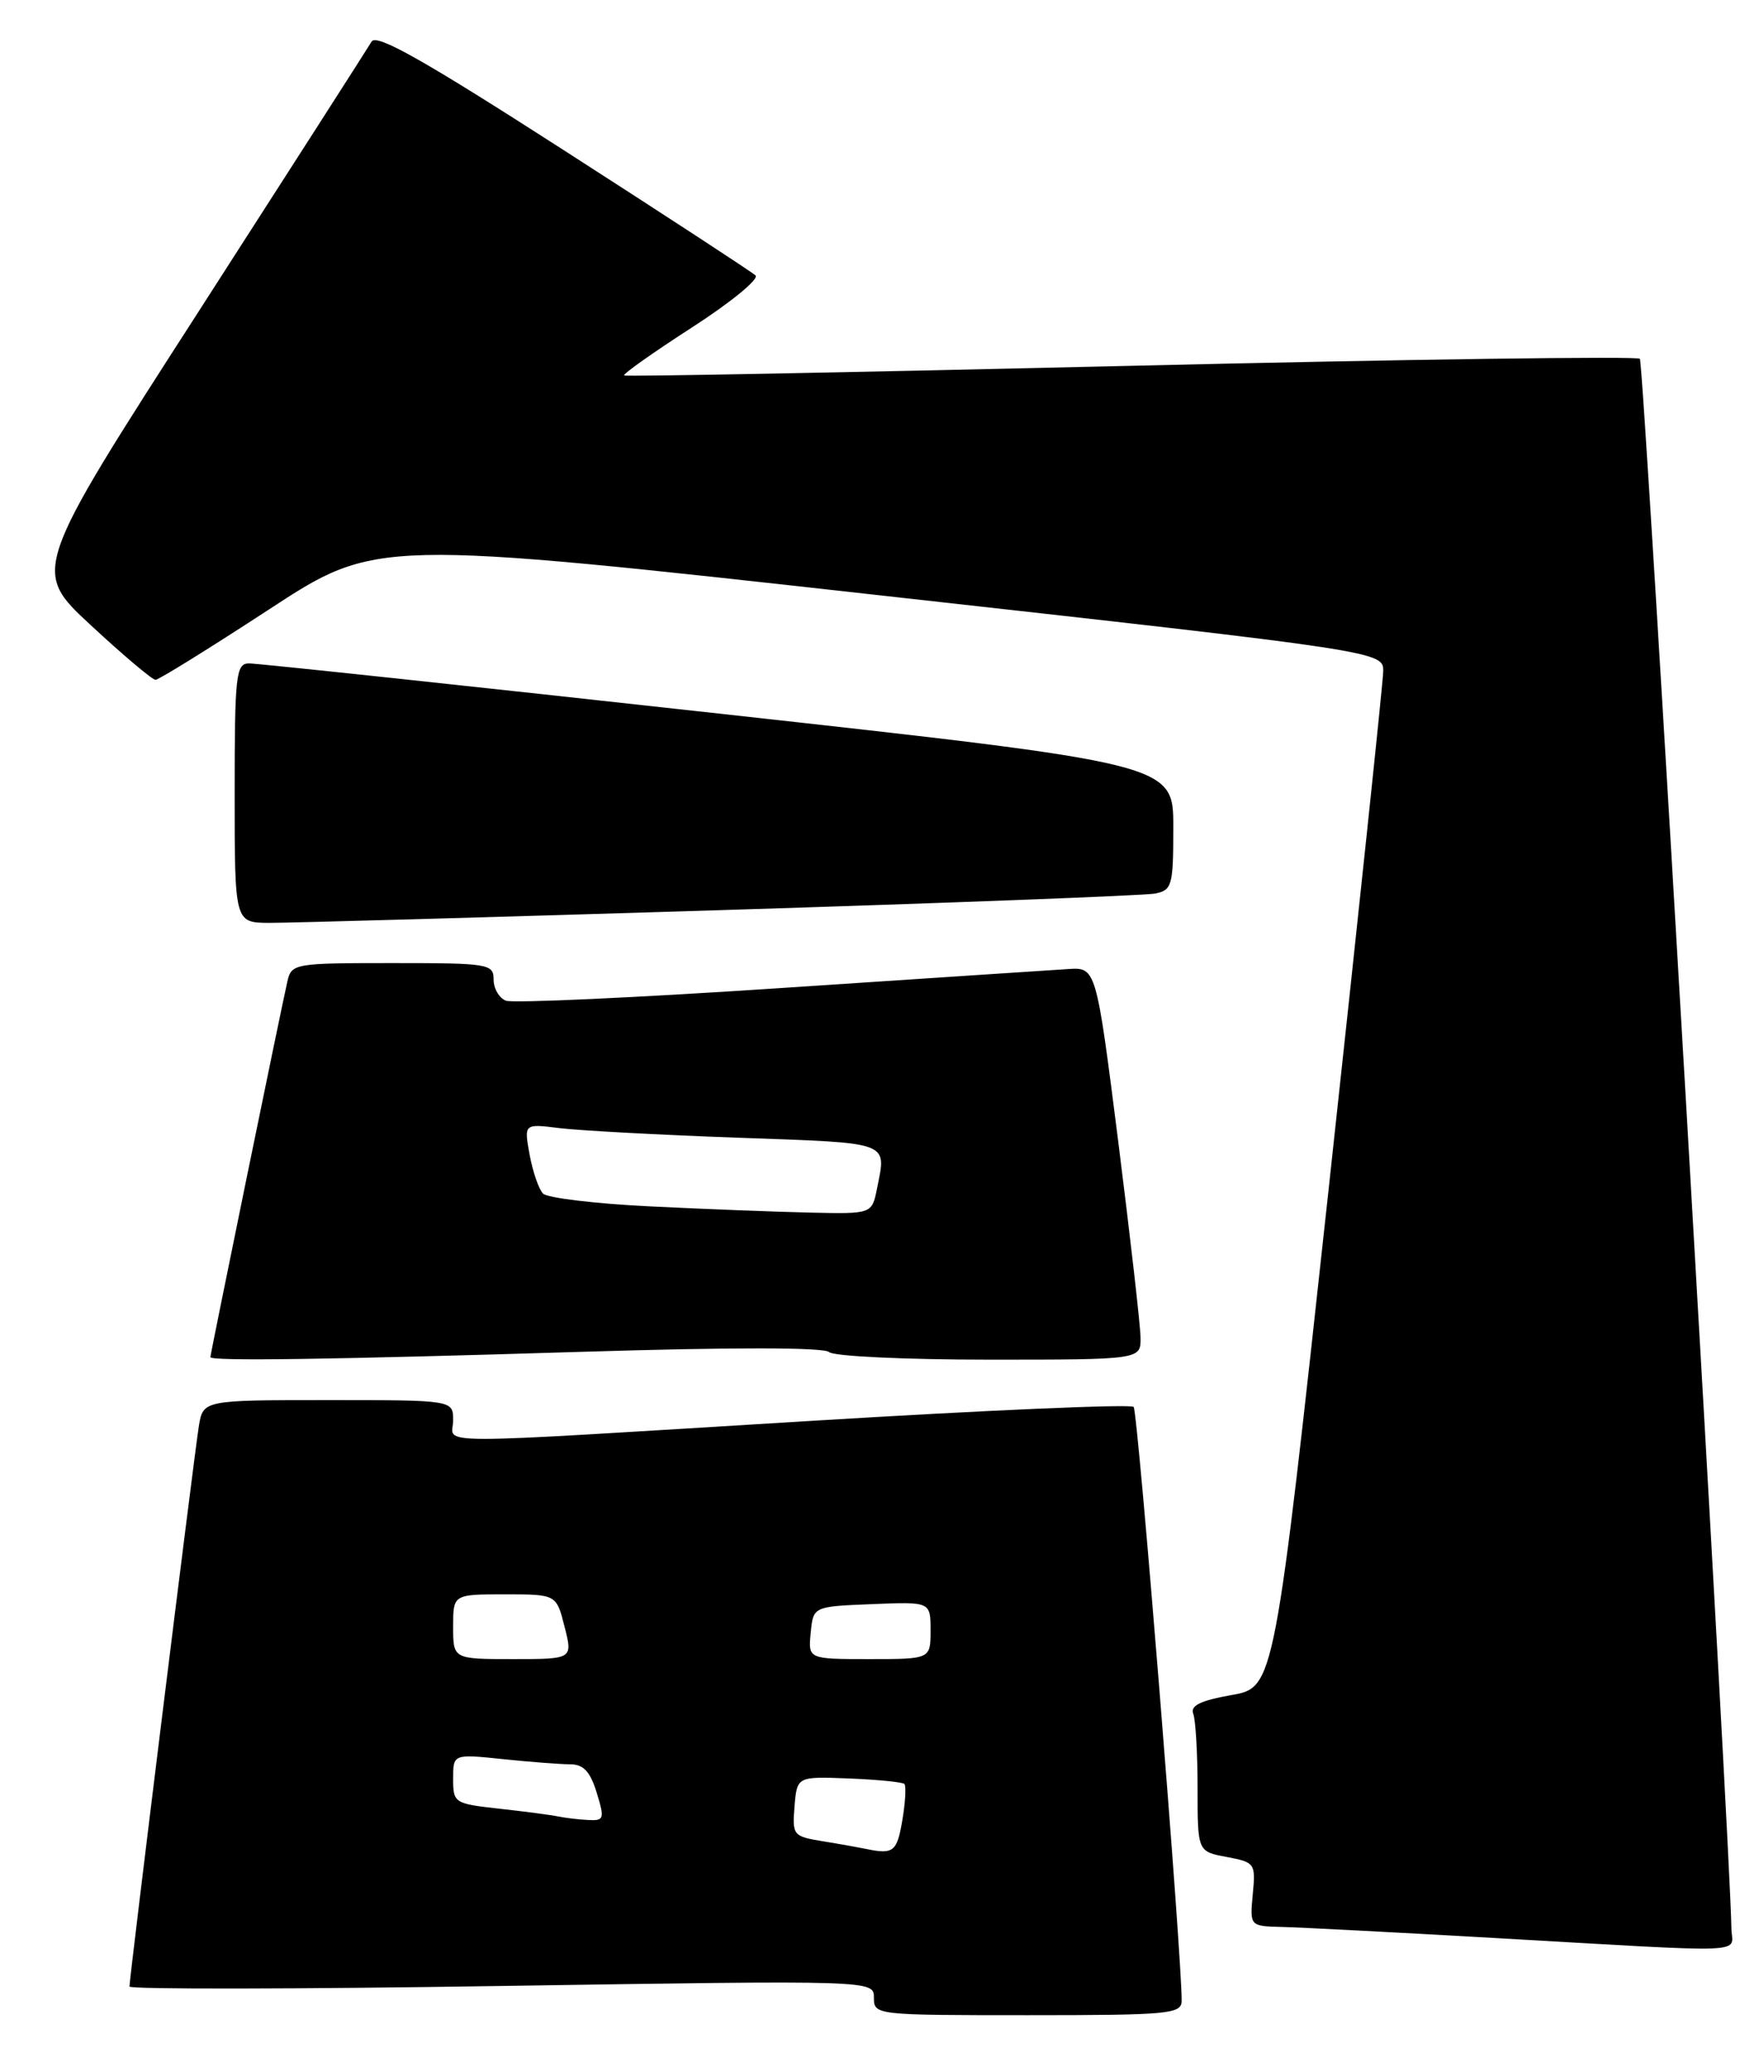 <?xml version="1.0" encoding="UTF-8" standalone="no"?>
<!DOCTYPE svg PUBLIC "-//W3C//DTD SVG 1.1//EN" "http://www.w3.org/Graphics/SVG/1.1/DTD/svg11.dtd" >
<svg xmlns="http://www.w3.org/2000/svg" xmlns:xlink="http://www.w3.org/1999/xlink" version="1.1" viewBox="0 0 218 256">
 <g >
 <path fill="currentColor"
d=" M 146.03 247.25 C 146.12 242.46 140.63 174.41 140.10 173.84 C 139.77 173.47 121.95 174.24 100.50 175.55 C 51.43 178.54 56.00 178.55 56.00 175.50 C 56.00 173.00 56.00 173.00 40.55 173.00 C 25.09 173.00 25.09 173.00 24.57 176.25 C 24.00 179.74 16.00 244.40 16.00 245.46 C 16.00 245.81 36.70 245.78 62.00 245.39 C 108.00 244.68 108.00 244.68 108.00 246.84 C 108.00 248.98 108.20 249.00 127.00 249.00 C 144.42 249.00 146.00 248.85 146.03 247.25 Z  M 213.97 238.25 C 213.86 228.52 203.15 44.81 202.66 44.33 C 202.33 44.00 174.03 44.39 139.78 45.20 C 105.53 46.01 77.34 46.55 77.14 46.39 C 76.93 46.23 80.70 43.57 85.50 40.47 C 90.31 37.37 93.85 34.47 93.37 34.03 C 92.89 33.59 82.19 26.60 69.60 18.51 C 52.34 7.41 46.51 4.12 45.92 5.14 C 45.48 5.89 35.86 20.90 24.54 38.50 C 3.94 70.50 3.94 70.50 11.22 77.25 C 15.22 80.96 18.82 84.00 19.22 84.00 C 19.61 84.00 25.91 80.09 33.22 75.32 C 46.50 66.63 46.50 66.63 108.75 73.56 C 171.00 80.49 171.00 80.49 170.94 82.99 C 170.91 84.37 167.87 113.17 164.19 147.00 C 157.49 208.50 157.49 208.50 152.21 209.44 C 148.34 210.13 147.07 210.75 147.47 211.77 C 147.76 212.54 148.00 216.68 148.00 220.97 C 148.00 228.78 148.00 228.78 151.60 229.45 C 155.09 230.11 155.19 230.24 154.82 234.06 C 154.45 238.00 154.45 238.00 158.47 238.10 C 160.69 238.15 172.40 238.76 184.50 239.45 C 217.28 241.32 214.01 241.45 213.97 238.25 Z  M 72.00 167.03 C 90.40 166.46 101.86 166.47 102.45 167.06 C 102.98 167.58 111.79 168.00 122.20 168.00 C 141.00 168.00 141.00 168.00 140.95 165.25 C 140.93 163.74 139.68 152.83 138.19 141.01 C 135.46 119.51 135.46 119.51 131.98 119.74 C 130.07 119.86 114.00 120.92 96.28 122.10 C 78.56 123.28 63.37 123.97 62.53 123.65 C 61.69 123.33 61.00 122.15 61.00 121.03 C 61.00 119.10 60.40 119.00 48.52 119.00 C 36.40 119.00 36.02 119.06 35.52 121.25 C 34.80 124.36 26.00 167.31 26.00 167.69 C 26.00 168.20 40.82 167.99 72.00 167.03 Z  M 89.00 112.46 C 117.33 111.58 141.51 110.65 142.75 110.41 C 144.85 109.99 145.00 109.45 145.00 102.17 C 145.00 94.37 145.00 94.37 88.75 88.16 C 57.81 84.74 31.71 81.96 30.75 81.97 C 29.16 82.00 29.00 83.44 29.00 98.00 C 29.00 114.00 29.00 114.00 33.25 114.03 C 35.59 114.04 60.67 113.34 89.00 112.46 Z  M 107.00 228.45 C 106.17 228.28 103.79 227.85 101.69 227.51 C 98.01 226.91 97.90 226.77 98.19 223.19 C 98.50 219.50 98.50 219.50 104.92 219.75 C 108.45 219.89 111.53 220.20 111.77 220.43 C 112.00 220.67 111.89 222.70 111.51 224.93 C 110.85 228.82 110.41 229.17 107.00 228.45 Z  M 69.00 224.45 C 68.17 224.27 64.91 223.84 61.75 223.49 C 56.14 222.87 56.00 222.78 56.00 219.79 C 56.00 216.72 56.00 216.72 62.15 217.36 C 65.53 217.71 69.28 218.00 70.48 218.00 C 72.11 218.00 72.94 218.90 73.74 221.50 C 74.74 224.76 74.67 224.99 72.66 224.88 C 71.47 224.82 69.83 224.62 69.00 224.45 Z  M 56.00 201.00 C 56.00 197.00 56.00 197.00 62.38 197.00 C 68.76 197.00 68.76 197.00 69.77 201.00 C 70.79 205.00 70.79 205.00 63.39 205.00 C 56.00 205.00 56.00 205.00 56.00 201.00 Z  M 100.19 201.75 C 100.50 198.50 100.50 198.50 107.75 198.21 C 115.00 197.91 115.00 197.91 115.00 201.46 C 115.00 205.00 115.00 205.00 107.44 205.00 C 99.87 205.00 99.87 205.00 100.19 201.75 Z  M 80.28 149.06 C 73.56 148.73 67.63 148.02 67.11 147.48 C 66.58 146.94 65.84 144.78 65.45 142.67 C 64.75 138.84 64.75 138.84 69.12 139.39 C 71.53 139.69 81.49 140.23 91.25 140.58 C 110.32 141.26 109.55 140.98 108.38 146.88 C 107.75 150.00 107.75 150.00 100.12 149.83 C 95.93 149.74 87.00 149.39 80.28 149.06 Z "/>
</g>
</svg>